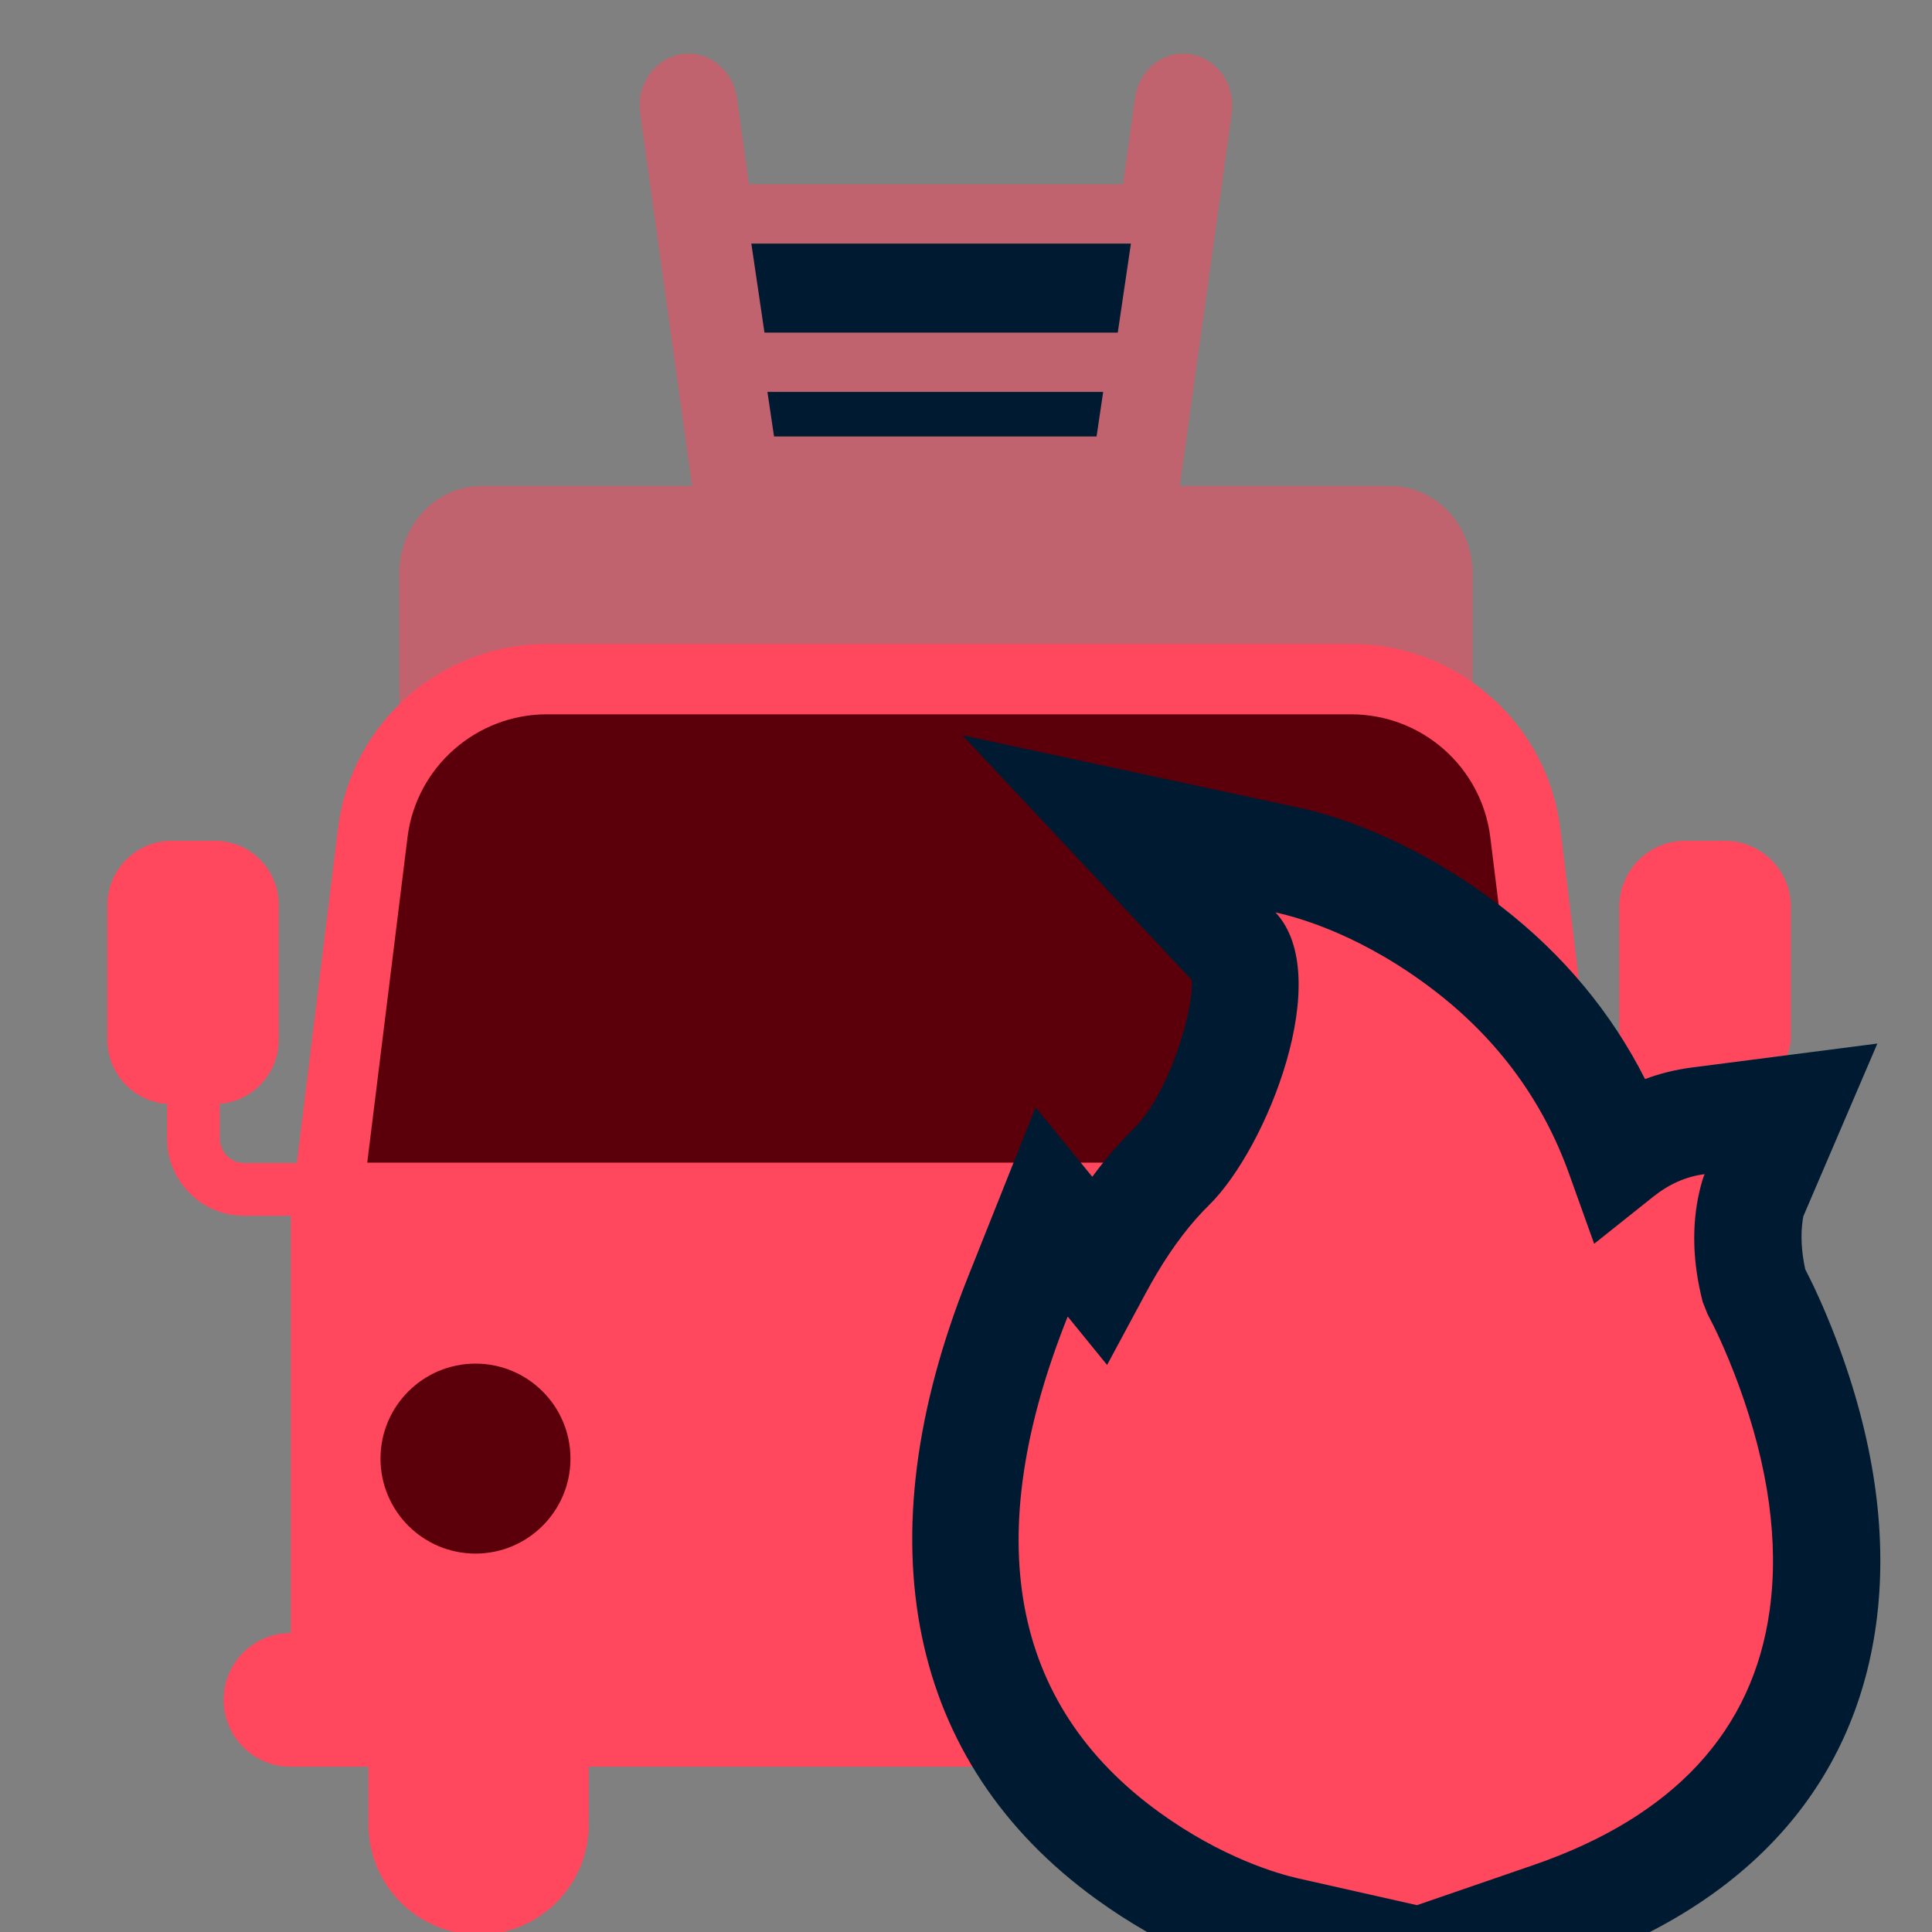 <?xml version="1.0" encoding="UTF-8"?>
<svg width="36px" height="36px" viewBox="0 0 36 36" version="1.1" xmlns="http://www.w3.org/2000/svg" xmlns:xlink="http://www.w3.org/1999/xlink">
    <rect x="0" y="0" width="36" height="36" fill="#808080" stroke="none"/>
    <!-- Generator: Sketch 58 (84663) - https://sketch.com -->
    
    <desc>Created with Sketch.</desc>
    <g id="V1.0.0" stroke="none" stroke-width="1" fill="none" fill-rule="evenodd">
        <g id="交通事件2-icon" transform="translate(-272, -484)">
            <g id="fire_engine_red" transform="translate(272, 484)">
                <g id="编组" transform="translate(2, 1)">
                    <path d="M23.905,8.056 L19.983,8.056 L20.951,1.109 C21.025,0.58 20.68,0.089 20.183,0.01 C19.685,-0.068 19.221,0.297 19.148,0.826 L18.925,2.433 L11.954,2.433 L11.73,0.826 C11.656,0.297 11.193,-0.068 10.695,0.01 C10.197,0.089 9.853,0.58 9.927,1.109 L10.895,8.056 L6.972,8.056 C6.126,8.056 5.439,8.785 5.439,9.684 L5.439,22.973 C5.439,23.871 6.126,24.6 6.972,24.6 L23.905,24.6 C24.752,24.6 25.439,23.871 25.439,22.973 L25.439,9.684 C25.439,8.785 24.752,8.056 23.905,8.056" id="Fill-1" fill-opacity="0.5" fill="#FF475D"></path>
                    <path d="M29.507,18.895 L31.306,18.663 C31.335,18.558 31.37,18.456 31.37,18.342 L31.37,15.899 C31.37,15.22 30.819,14.667 30.139,14.667 L29.403,14.667 C28.723,14.667 28.178,15.213 28.171,15.893 L28.171,18.275 C28.344,18.544 28.507,18.821 28.653,19.108 C28.928,19.004 29.213,18.933 29.507,18.895" id="Fill-3" fill="#FF475D"></path>
                    <path d="M16.037,22.791 L17.297,19.634 L18.352,20.928 C18.6,20.593 18.858,20.291 19.129,20.026 C19.784,19.382 20.253,17.796 20.205,17.26 L15.932,12.7 L22.189,14.047 C23.421,14.313 24.801,14.987 25.976,15.896 C26.516,16.314 26.995,16.777 27.422,17.275 L27.073,14.44 C26.832,12.479 25.161,11 23.18,11 L8.191,11 C6.209,11 4.538,12.473 4.297,14.44 L3.53,20.671 L2.549,20.671 C2.301,20.671 2.096,20.466 2.096,20.218 L2.096,19.573 L2.088,19.573 L1.997,19.573 C2.655,19.573 3.193,19.035 3.193,18.377 L3.193,15.864 C3.193,15.198 2.662,14.667 1.996,14.667 L1.197,14.667 C0.538,14.667 0,15.205 0,15.864 L0,18.377 C0,19.035 0.538,19.573 1.196,19.573 L1.112,19.573 L1.112,20.218 C1.112,21.011 1.756,21.655 2.549,21.655 L3.419,21.655 L3.419,29.429 L3.412,29.429 C2.725,29.429 2.166,29.987 2.166,30.675 C2.166,31.361 2.725,31.92 3.412,31.92 L3.419,31.92 L4.864,31.92 L4.864,32.997 C4.864,34.129 5.784,35.05 6.917,35.05 C8.05,35.05 8.97,34.129 8.97,32.997 L8.97,31.92 L16.13,31.92 C14.67,29.494 14.614,26.357 16.037,22.791" id="Fill-5" fill="#FF475D"></path>
                    <polygon id="Fill-7" fill="#001B31" points="19.073 3.539 18.828 5.198 12.245 5.198 12 3.539"></polygon>
                    <polygon id="Fill-9" fill="#001B31" points="12.3 6.303 18.556 6.303 18.433 7.133 12.423 7.133"></polygon>
                    <path d="M26.52,20.664 L25.77,14.603 C25.608,13.293 24.497,12.31 23.172,12.31 L8.191,12.31 C6.875,12.31 5.755,13.293 5.593,14.603 L4.843,20.664 L26.52,20.664 Z" id="Fill-11" fill="#5B000B"></path>
                    <path d="M8.63,26.179 C8.63,27.156 7.837,27.949 6.86,27.949 C5.883,27.949 5.09,27.156 5.09,26.179 C5.09,25.202 5.883,24.409 6.86,24.409 C7.837,24.409 8.63,25.202 8.63,26.179" id="Fill-13" fill="#5B000B"></path>
                    <path d="M26.28,26.179 C26.28,27.156 25.487,27.949 24.51,27.949 C23.533,27.949 22.74,27.156 22.74,26.179 C22.74,25.202 23.533,24.409 24.51,24.409 C25.487,24.409 26.28,25.202 26.28,26.179" id="Fill-15" fill="#FFFFFF"></path>
                    <path d="M18.458,22.641 C18.534,22.499 18.613,22.359 18.695,22.22 C19.031,21.656 19.406,21.156 19.829,20.741 C20.833,19.752 21.538,17.221 21.038,16.687 L18.85,14.351 L21.979,15.025 C22.858,15.215 24.11,15.718 25.364,16.688 C26.635,17.67 27.607,18.944 28.174,20.523 C28.599,20.184 29.083,19.958 29.635,19.887 L31.372,19.662 L30.683,21.272 C30.681,21.276 30.664,21.328 30.642,21.422 C30.541,21.854 30.536,22.39 30.696,23.011 C30.875,23.342 31.107,23.843 31.339,24.472 C31.906,26.023 32.176,27.609 31.967,29.133 C31.619,31.673 29.979,33.637 26.899,34.698 L24.914,35.381 L25.234,35.713 L24.458,35.538 L23.413,35.898 L23.842,35.399 L21.978,34.979 C21.207,34.805 20.113,34.375 19.012,33.578 C16.084,31.456 15.042,27.982 16.966,23.162 L17.596,21.583 L18.458,22.641 Z" id="Fill-17" fill="#FFFFFF"></path>
                    <path d="M32.278,24.126 C32.08,23.587 31.855,23.07 31.639,22.654 C31.536,22.19 31.567,21.855 31.602,21.665 L32.982,18.445 L29.507,18.894 C29.213,18.933 28.928,19.004 28.653,19.107 C28.024,17.863 27.126,16.786 25.977,15.896 C24.801,14.987 23.421,14.313 22.19,14.047 L15.932,12.7 L20.205,17.26 C20.253,17.796 19.785,19.382 19.129,20.026 C18.859,20.291 18.6,20.593 18.353,20.928 L17.297,19.634 L16.038,22.791 C14.068,27.726 14.916,31.845 18.425,34.387 C19.697,35.308 20.847,35.718 21.531,35.897 L26.802,35.897 L26.723,35.815 L27.225,35.643 C30.562,34.493 32.544,32.289 32.958,29.268 C33.175,27.684 32.947,25.954 32.278,24.126" id="路径" fill="#001B31"></path>
                    <path d="M30.976,28.997 C30.667,31.252 29.187,32.851 26.575,33.752 L24.403,34.5 L22.198,34.003 C21.808,33.915 20.774,33.618 19.599,32.768 C16.825,30.758 16.251,27.65 17.895,23.532 L18.629,24.434 L19.339,23.114 C19.409,22.984 19.481,22.855 19.555,22.731 C19.859,22.22 20.187,21.79 20.531,21.453 C21.618,20.383 22.876,17.185 21.768,16.003 L21.768,16.002 C22.217,16.099 23.408,16.437 24.753,17.478 C25.916,18.378 26.75,19.516 27.233,20.86 L27.705,22.176 L28.798,21.305 C29.101,21.062 29.416,20.923 29.763,20.879 C29.74,20.933 29.709,21.021 29.668,21.195 C29.519,21.833 29.539,22.528 29.728,23.261 L29.817,23.485 C29.927,23.69 30.15,24.136 30.4,24.815 C30.955,26.332 31.149,27.739 30.976,28.997" id="路径" fill="#FF475D"></path>
                </g>
            </g>
        </g>
    </g>
</svg>